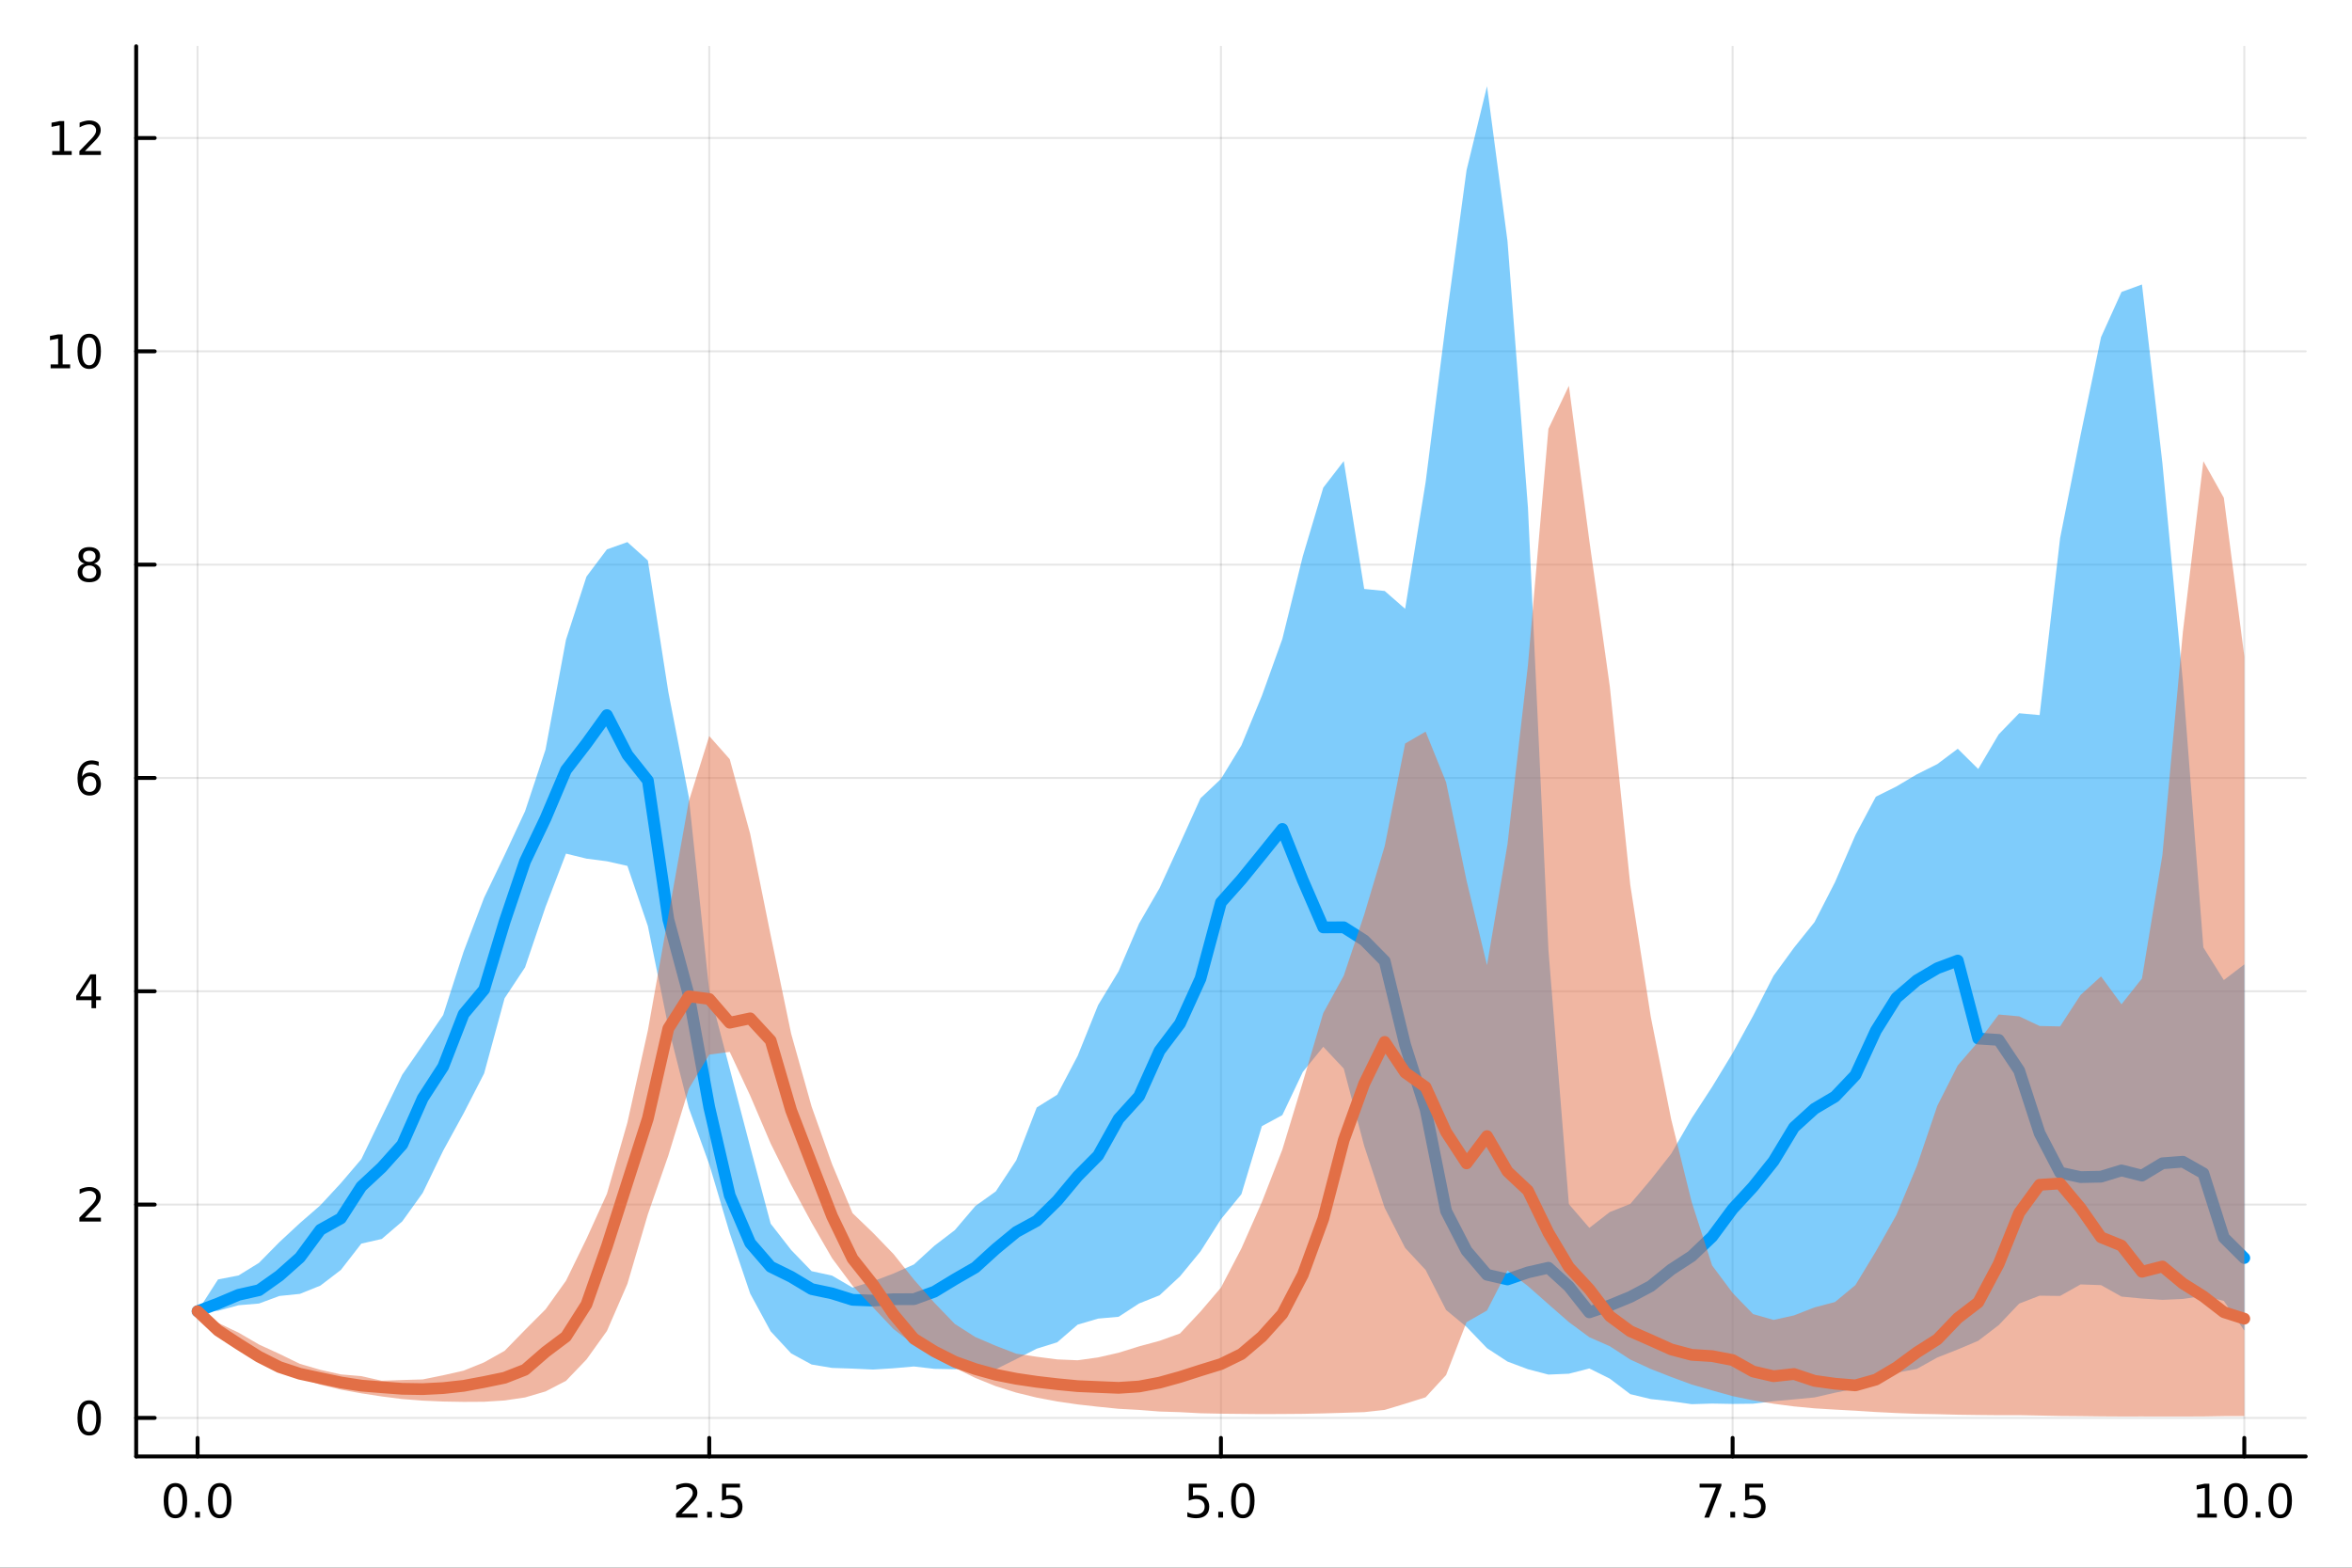 <?xml version="1.0" encoding="utf-8"?>
<svg xmlns="http://www.w3.org/2000/svg" xmlns:xlink="http://www.w3.org/1999/xlink" width="600" height="400" viewBox="0 0 2400 1600">
<rect x="0" y="0" width="2400" height="1600" fill="#333333" stroke="none"/>
<defs>
  <clipPath id="clip240">
    <rect x="0" y="0" width="2400" height="1600"/>
  </clipPath>
</defs>
<path clip-path="url(#clip240)" d="M0 1600 L2400 1600 L2400 0 L0 0  Z" fill="#ffffff" fill-rule="evenodd" fill-opacity="1"/>
<defs>
  <clipPath id="clip241">
    <rect x="480" y="0" width="1681" height="1600"/>
  </clipPath>
</defs>
<path clip-path="url(#clip240)" d="M138.959 1486.45 L2352.76 1486.45 L2352.76 47.244 L138.959 47.244  Z" fill="#ffffff" fill-rule="evenodd" fill-opacity="1"/>
<defs>
  <clipPath id="clip242">
    <rect x="138" y="47" width="2215" height="1440"/>
  </clipPath>
</defs>
<polyline clip-path="url(#clip242)" style="stroke:#000000; stroke-linecap:round; stroke-linejoin:round; stroke-width:2; stroke-opacity:0.1; fill:none" points="201.614,1486.45 201.614,47.244 "/>
<polyline clip-path="url(#clip242)" style="stroke:#000000; stroke-linecap:round; stroke-linejoin:round; stroke-width:2; stroke-opacity:0.1; fill:none" points="723.736,1486.45 723.736,47.244 "/>
<polyline clip-path="url(#clip242)" style="stroke:#000000; stroke-linecap:round; stroke-linejoin:round; stroke-width:2; stroke-opacity:0.1; fill:none" points="1245.86,1486.45 1245.86,47.244 "/>
<polyline clip-path="url(#clip242)" style="stroke:#000000; stroke-linecap:round; stroke-linejoin:round; stroke-width:2; stroke-opacity:0.1; fill:none" points="1767.98,1486.45 1767.98,47.244 "/>
<polyline clip-path="url(#clip242)" style="stroke:#000000; stroke-linecap:round; stroke-linejoin:round; stroke-width:2; stroke-opacity:0.1; fill:none" points="2290.1,1486.45 2290.1,47.244 "/>
<polyline clip-path="url(#clip242)" style="stroke:#000000; stroke-linecap:round; stroke-linejoin:round; stroke-width:2; stroke-opacity:0.1; fill:none" points="138.959,1447.13 2352.76,1447.13 "/>
<polyline clip-path="url(#clip242)" style="stroke:#000000; stroke-linecap:round; stroke-linejoin:round; stroke-width:2; stroke-opacity:0.1; fill:none" points="138.959,1229.41 2352.76,1229.41 "/>
<polyline clip-path="url(#clip242)" style="stroke:#000000; stroke-linecap:round; stroke-linejoin:round; stroke-width:2; stroke-opacity:0.1; fill:none" points="138.959,1011.7 2352.76,1011.7 "/>
<polyline clip-path="url(#clip242)" style="stroke:#000000; stroke-linecap:round; stroke-linejoin:round; stroke-width:2; stroke-opacity:0.1; fill:none" points="138.959,793.989 2352.76,793.989 "/>
<polyline clip-path="url(#clip242)" style="stroke:#000000; stroke-linecap:round; stroke-linejoin:round; stroke-width:2; stroke-opacity:0.1; fill:none" points="138.959,576.277 2352.76,576.277 "/>
<polyline clip-path="url(#clip242)" style="stroke:#000000; stroke-linecap:round; stroke-linejoin:round; stroke-width:2; stroke-opacity:0.1; fill:none" points="138.959,358.564 2352.76,358.564 "/>
<polyline clip-path="url(#clip242)" style="stroke:#000000; stroke-linecap:round; stroke-linejoin:round; stroke-width:2; stroke-opacity:0.1; fill:none" points="138.959,140.852 2352.76,140.852 "/>
<polyline clip-path="url(#clip240)" style="stroke:#000000; stroke-linecap:round; stroke-linejoin:round; stroke-width:4; stroke-opacity:1; fill:none" points="138.959,1486.45 2352.76,1486.45 "/>
<polyline clip-path="url(#clip240)" style="stroke:#000000; stroke-linecap:round; stroke-linejoin:round; stroke-width:4; stroke-opacity:1; fill:none" points="201.614,1486.45 201.614,1467.55 "/>
<polyline clip-path="url(#clip240)" style="stroke:#000000; stroke-linecap:round; stroke-linejoin:round; stroke-width:4; stroke-opacity:1; fill:none" points="723.736,1486.45 723.736,1467.55 "/>
<polyline clip-path="url(#clip240)" style="stroke:#000000; stroke-linecap:round; stroke-linejoin:round; stroke-width:4; stroke-opacity:1; fill:none" points="1245.86,1486.45 1245.86,1467.55 "/>
<polyline clip-path="url(#clip240)" style="stroke:#000000; stroke-linecap:round; stroke-linejoin:round; stroke-width:4; stroke-opacity:1; fill:none" points="1767.98,1486.45 1767.98,1467.55 "/>
<polyline clip-path="url(#clip240)" style="stroke:#000000; stroke-linecap:round; stroke-linejoin:round; stroke-width:4; stroke-opacity:1; fill:none" points="2290.1,1486.45 2290.1,1467.55 "/>
<path clip-path="url(#clip240)" d="M178.998 1517.37 Q175.387 1517.37 173.559 1520.93 Q171.753 1524.47 171.753 1531.6 Q171.753 1538.71 173.559 1542.27 Q175.387 1545.82 178.998 1545.82 Q182.633 1545.82 184.438 1542.27 Q186.267 1538.71 186.267 1531.6 Q186.267 1524.47 184.438 1520.93 Q182.633 1517.37 178.998 1517.37 M178.998 1513.66 Q184.809 1513.66 187.864 1518.27 Q190.943 1522.85 190.943 1531.6 Q190.943 1540.33 187.864 1544.94 Q184.809 1549.52 178.998 1549.52 Q173.188 1549.52 170.11 1544.94 Q167.054 1540.33 167.054 1531.6 Q167.054 1522.85 170.11 1518.27 Q173.188 1513.66 178.998 1513.66 Z" fill="#000000" fill-rule="nonzero" fill-opacity="1" /><path clip-path="url(#clip240)" d="M199.16 1542.97 L204.045 1542.97 L204.045 1548.85 L199.16 1548.85 L199.16 1542.97 Z" fill="#000000" fill-rule="nonzero" fill-opacity="1" /><path clip-path="url(#clip240)" d="M224.23 1517.37 Q220.619 1517.37 218.79 1520.93 Q216.984 1524.47 216.984 1531.6 Q216.984 1538.71 218.79 1542.27 Q220.619 1545.82 224.23 1545.82 Q227.864 1545.82 229.669 1542.27 Q231.498 1538.71 231.498 1531.6 Q231.498 1524.47 229.669 1520.93 Q227.864 1517.37 224.23 1517.37 M224.23 1513.66 Q230.04 1513.66 233.095 1518.27 Q236.174 1522.85 236.174 1531.6 Q236.174 1540.33 233.095 1544.94 Q230.04 1549.52 224.23 1549.52 Q218.42 1549.52 215.341 1544.94 Q212.285 1540.33 212.285 1531.6 Q212.285 1522.85 215.341 1518.27 Q218.42 1513.66 224.23 1513.66 Z" fill="#000000" fill-rule="nonzero" fill-opacity="1" /><path clip-path="url(#clip240)" d="M695.472 1544.91 L711.791 1544.91 L711.791 1548.85 L689.847 1548.85 L689.847 1544.91 Q692.509 1542.16 697.092 1537.53 Q701.699 1532.88 702.879 1531.53 Q705.125 1529.01 706.004 1527.27 Q706.907 1525.51 706.907 1523.82 Q706.907 1521.07 704.963 1519.33 Q703.042 1517.6 699.94 1517.6 Q697.741 1517.6 695.287 1518.36 Q692.856 1519.13 690.079 1520.68 L690.079 1515.95 Q692.903 1514.82 695.356 1514.24 Q697.81 1513.66 699.847 1513.66 Q705.217 1513.66 708.412 1516.35 Q711.606 1519.03 711.606 1523.52 Q711.606 1525.65 710.796 1527.57 Q710.009 1529.47 707.903 1532.07 Q707.324 1532.74 704.222 1535.95 Q701.12 1539.15 695.472 1544.91 Z" fill="#000000" fill-rule="nonzero" fill-opacity="1" /><path clip-path="url(#clip240)" d="M721.606 1542.97 L726.49 1542.97 L726.49 1548.85 L721.606 1548.85 L721.606 1542.97 Z" fill="#000000" fill-rule="nonzero" fill-opacity="1" /><path clip-path="url(#clip240)" d="M736.722 1514.29 L755.078 1514.29 L755.078 1518.22 L741.004 1518.22 L741.004 1526.7 Q742.023 1526.35 743.041 1526.19 Q744.06 1526 745.078 1526 Q750.865 1526 754.245 1529.17 Q757.625 1532.34 757.625 1537.76 Q757.625 1543.34 754.152 1546.44 Q750.68 1549.52 744.361 1549.52 Q742.185 1549.52 739.916 1549.15 Q737.671 1548.78 735.264 1548.04 L735.264 1543.34 Q737.347 1544.47 739.569 1545.03 Q741.791 1545.58 744.268 1545.58 Q748.273 1545.58 750.611 1543.48 Q752.949 1541.37 752.949 1537.76 Q752.949 1534.15 750.611 1532.04 Q748.273 1529.94 744.268 1529.94 Q742.393 1529.94 740.518 1530.35 Q738.666 1530.77 736.722 1531.65 L736.722 1514.29 Z" fill="#000000" fill-rule="nonzero" fill-opacity="1" /><path clip-path="url(#clip240)" d="M1213.02 1514.29 L1231.38 1514.29 L1231.38 1518.22 L1217.3 1518.22 L1217.3 1526.7 Q1218.32 1526.35 1219.34 1526.19 Q1220.36 1526 1221.38 1526 Q1227.17 1526 1230.55 1529.17 Q1233.92 1532.34 1233.92 1537.76 Q1233.92 1543.34 1230.45 1546.44 Q1226.98 1549.52 1220.66 1549.52 Q1218.49 1549.52 1216.22 1549.15 Q1213.97 1548.78 1211.56 1548.04 L1211.56 1543.34 Q1213.65 1544.47 1215.87 1545.03 Q1218.09 1545.58 1220.57 1545.58 Q1224.57 1545.58 1226.91 1543.48 Q1229.25 1541.37 1229.25 1537.76 Q1229.25 1534.15 1226.91 1532.04 Q1224.57 1529.94 1220.57 1529.94 Q1218.69 1529.94 1216.82 1530.35 Q1214.97 1530.77 1213.02 1531.65 L1213.02 1514.29 Z" fill="#000000" fill-rule="nonzero" fill-opacity="1" /><path clip-path="url(#clip240)" d="M1243.14 1542.97 L1248.02 1542.97 L1248.02 1548.85 L1243.14 1548.85 L1243.14 1542.97 Z" fill="#000000" fill-rule="nonzero" fill-opacity="1" /><path clip-path="url(#clip240)" d="M1268.21 1517.37 Q1264.6 1517.37 1262.77 1520.93 Q1260.96 1524.47 1260.96 1531.6 Q1260.96 1538.71 1262.77 1542.27 Q1264.6 1545.82 1268.21 1545.82 Q1271.84 1545.82 1273.65 1542.27 Q1275.48 1538.71 1275.48 1531.6 Q1275.48 1524.47 1273.65 1520.93 Q1271.84 1517.37 1268.21 1517.37 M1268.21 1513.66 Q1274.02 1513.66 1277.07 1518.27 Q1280.15 1522.85 1280.15 1531.6 Q1280.15 1540.33 1277.07 1544.94 Q1274.02 1549.52 1268.21 1549.52 Q1262.4 1549.52 1259.32 1544.94 Q1256.26 1540.33 1256.26 1531.6 Q1256.26 1522.85 1259.32 1518.27 Q1262.4 1513.66 1268.21 1513.66 Z" fill="#000000" fill-rule="nonzero" fill-opacity="1" /><path clip-path="url(#clip240)" d="M1734.3 1514.29 L1756.52 1514.29 L1756.52 1516.28 L1743.97 1548.85 L1739.09 1548.85 L1750.9 1518.22 L1734.3 1518.22 L1734.3 1514.29 Z" fill="#000000" fill-rule="nonzero" fill-opacity="1" /><path clip-path="url(#clip240)" d="M1765.64 1542.97 L1770.53 1542.97 L1770.53 1548.85 L1765.64 1548.85 L1765.64 1542.97 Z" fill="#000000" fill-rule="nonzero" fill-opacity="1" /><path clip-path="url(#clip240)" d="M1780.76 1514.29 L1799.11 1514.29 L1799.11 1518.22 L1785.04 1518.22 L1785.04 1526.7 Q1786.06 1526.35 1787.08 1526.19 Q1788.1 1526 1789.11 1526 Q1794.9 1526 1798.28 1529.17 Q1801.66 1532.34 1801.66 1537.76 Q1801.66 1543.34 1798.19 1546.44 Q1794.72 1549.52 1788.4 1549.52 Q1786.22 1549.52 1783.95 1549.15 Q1781.71 1548.78 1779.3 1548.04 L1779.3 1543.34 Q1781.38 1544.47 1783.6 1545.03 Q1785.83 1545.58 1788.3 1545.58 Q1792.31 1545.58 1794.65 1543.48 Q1796.98 1541.37 1796.98 1537.76 Q1796.98 1534.15 1794.65 1532.04 Q1792.31 1529.94 1788.3 1529.94 Q1786.43 1529.94 1784.55 1530.35 Q1782.7 1530.77 1780.76 1531.65 L1780.76 1514.29 Z" fill="#000000" fill-rule="nonzero" fill-opacity="1" /><path clip-path="url(#clip240)" d="M2242.17 1544.91 L2249.81 1544.91 L2249.81 1518.55 L2241.5 1520.21 L2241.5 1515.95 L2249.77 1514.29 L2254.44 1514.29 L2254.44 1544.91 L2262.08 1544.91 L2262.08 1548.85 L2242.17 1548.85 L2242.17 1544.91 Z" fill="#000000" fill-rule="nonzero" fill-opacity="1" /><path clip-path="url(#clip240)" d="M2281.52 1517.37 Q2277.91 1517.37 2276.09 1520.93 Q2274.28 1524.47 2274.28 1531.6 Q2274.28 1538.71 2276.09 1542.27 Q2277.91 1545.82 2281.52 1545.82 Q2285.16 1545.82 2286.96 1542.27 Q2288.79 1538.71 2288.79 1531.6 Q2288.79 1524.47 2286.96 1520.93 Q2285.16 1517.37 2281.52 1517.37 M2281.52 1513.66 Q2287.34 1513.66 2290.39 1518.27 Q2293.47 1522.85 2293.47 1531.6 Q2293.47 1540.33 2290.39 1544.94 Q2287.34 1549.52 2281.52 1549.52 Q2275.71 1549.52 2272.64 1544.94 Q2269.58 1540.33 2269.58 1531.6 Q2269.58 1522.85 2272.64 1518.27 Q2275.71 1513.66 2281.52 1513.66 Z" fill="#000000" fill-rule="nonzero" fill-opacity="1" /><path clip-path="url(#clip240)" d="M2301.69 1542.97 L2306.57 1542.97 L2306.57 1548.85 L2301.69 1548.85 L2301.69 1542.97 Z" fill="#000000" fill-rule="nonzero" fill-opacity="1" /><path clip-path="url(#clip240)" d="M2326.76 1517.37 Q2323.15 1517.37 2321.32 1520.93 Q2319.51 1524.47 2319.51 1531.6 Q2319.51 1538.71 2321.32 1542.27 Q2323.15 1545.82 2326.76 1545.82 Q2330.39 1545.82 2332.2 1542.27 Q2334.02 1538.71 2334.02 1531.6 Q2334.02 1524.47 2332.2 1520.93 Q2330.39 1517.37 2326.76 1517.37 M2326.76 1513.66 Q2332.57 1513.66 2335.62 1518.27 Q2338.7 1522.85 2338.7 1531.6 Q2338.7 1540.33 2335.62 1544.94 Q2332.57 1549.52 2326.76 1549.52 Q2320.95 1549.52 2317.87 1544.94 Q2314.81 1540.33 2314.81 1531.6 Q2314.81 1522.85 2317.87 1518.27 Q2320.95 1513.66 2326.76 1513.66 Z" fill="#000000" fill-rule="nonzero" fill-opacity="1" /><polyline clip-path="url(#clip240)" style="stroke:#000000; stroke-linecap:round; stroke-linejoin:round; stroke-width:4; stroke-opacity:1; fill:none" points="138.959,1486.45 138.959,47.244 "/>
<polyline clip-path="url(#clip240)" style="stroke:#000000; stroke-linecap:round; stroke-linejoin:round; stroke-width:4; stroke-opacity:1; fill:none" points="138.959,1447.13 157.857,1447.13 "/>
<polyline clip-path="url(#clip240)" style="stroke:#000000; stroke-linecap:round; stroke-linejoin:round; stroke-width:4; stroke-opacity:1; fill:none" points="138.959,1229.41 157.857,1229.41 "/>
<polyline clip-path="url(#clip240)" style="stroke:#000000; stroke-linecap:round; stroke-linejoin:round; stroke-width:4; stroke-opacity:1; fill:none" points="138.959,1011.7 157.857,1011.7 "/>
<polyline clip-path="url(#clip240)" style="stroke:#000000; stroke-linecap:round; stroke-linejoin:round; stroke-width:4; stroke-opacity:1; fill:none" points="138.959,793.989 157.857,793.989 "/>
<polyline clip-path="url(#clip240)" style="stroke:#000000; stroke-linecap:round; stroke-linejoin:round; stroke-width:4; stroke-opacity:1; fill:none" points="138.959,576.277 157.857,576.277 "/>
<polyline clip-path="url(#clip240)" style="stroke:#000000; stroke-linecap:round; stroke-linejoin:round; stroke-width:4; stroke-opacity:1; fill:none" points="138.959,358.564 157.857,358.564 "/>
<polyline clip-path="url(#clip240)" style="stroke:#000000; stroke-linecap:round; stroke-linejoin:round; stroke-width:4; stroke-opacity:1; fill:none" points="138.959,140.852 157.857,140.852 "/>
<path clip-path="url(#clip240)" d="M91.015 1432.92 Q87.404 1432.92 85.575 1436.49 Q83.77 1440.03 83.77 1447.16 Q83.77 1454.27 85.575 1457.83 Q87.404 1461.37 91.015 1461.37 Q94.649 1461.37 96.455 1457.83 Q98.284 1454.27 98.284 1447.16 Q98.284 1440.03 96.455 1436.49 Q94.649 1432.92 91.015 1432.92 M91.015 1429.22 Q96.825 1429.22 99.881 1433.83 Q102.959 1438.41 102.959 1447.16 Q102.959 1455.89 99.881 1460.49 Q96.825 1465.08 91.015 1465.08 Q85.205 1465.08 82.126 1460.49 Q79.071 1455.89 79.071 1447.16 Q79.071 1438.41 82.126 1433.83 Q85.205 1429.22 91.015 1429.22 Z" fill="#000000" fill-rule="nonzero" fill-opacity="1" /><path clip-path="url(#clip240)" d="M86.64 1242.76 L102.959 1242.76 L102.959 1246.69 L81.015 1246.69 L81.015 1242.76 Q83.677 1240 88.26 1235.37 Q92.867 1230.72 94.047 1229.38 Q96.293 1226.86 97.172 1225.12 Q98.075 1223.36 98.075 1221.67 Q98.075 1218.92 96.131 1217.18 Q94.21 1215.44 91.108 1215.44 Q88.909 1215.44 86.455 1216.21 Q84.024 1216.97 81.247 1218.52 L81.247 1213.8 Q84.071 1212.67 86.524 1212.09 Q88.978 1211.51 91.015 1211.51 Q96.385 1211.51 99.58 1214.19 Q102.774 1216.88 102.774 1221.37 Q102.774 1223.5 101.964 1225.42 Q101.177 1227.32 99.071 1229.91 Q98.492 1230.58 95.39 1233.8 Q92.288 1236.99 86.64 1242.76 Z" fill="#000000" fill-rule="nonzero" fill-opacity="1" /><path clip-path="url(#clip240)" d="M93.376 998.495 L81.571 1016.94 L93.376 1016.94 L93.376 998.495 M92.149 994.421 L98.029 994.421 L98.029 1016.94 L102.959 1016.94 L102.959 1020.83 L98.029 1020.83 L98.029 1028.98 L93.376 1028.98 L93.376 1020.83 L77.774 1020.83 L77.774 1016.32 L92.149 994.421 Z" fill="#000000" fill-rule="nonzero" fill-opacity="1" /><path clip-path="url(#clip240)" d="M91.432 792.125 Q88.284 792.125 86.432 794.278 Q84.603 796.431 84.603 800.181 Q84.603 803.908 86.432 806.084 Q88.284 808.236 91.432 808.236 Q94.58 808.236 96.409 806.084 Q98.26 803.908 98.26 800.181 Q98.26 796.431 96.409 794.278 Q94.58 792.125 91.432 792.125 M100.714 777.473 L100.714 781.732 Q98.955 780.898 97.149 780.459 Q95.367 780.019 93.608 780.019 Q88.978 780.019 86.524 783.144 Q84.094 786.269 83.747 792.588 Q85.112 790.574 87.172 789.51 Q89.233 788.422 91.71 788.422 Q96.918 788.422 99.927 791.593 Q102.959 794.741 102.959 800.181 Q102.959 805.505 99.811 808.722 Q96.663 811.94 91.432 811.94 Q85.436 811.94 82.265 807.357 Q79.094 802.75 79.094 794.023 Q79.094 785.829 82.983 780.968 Q86.872 776.084 93.422 776.084 Q95.182 776.084 96.964 776.431 Q98.77 776.778 100.714 777.473 Z" fill="#000000" fill-rule="nonzero" fill-opacity="1" /><path clip-path="url(#clip240)" d="M91.108 577.145 Q87.774 577.145 85.853 578.927 Q83.955 580.709 83.955 583.834 Q83.955 586.959 85.853 588.742 Q87.774 590.524 91.108 590.524 Q94.441 590.524 96.362 588.742 Q98.284 586.936 98.284 583.834 Q98.284 580.709 96.362 578.927 Q94.464 577.145 91.108 577.145 M86.432 575.154 Q83.422 574.413 81.733 572.353 Q80.066 570.293 80.066 567.33 Q80.066 563.186 83.006 560.779 Q85.969 558.372 91.108 558.372 Q96.27 558.372 99.21 560.779 Q102.149 563.186 102.149 567.33 Q102.149 570.293 100.459 572.353 Q98.793 574.413 95.807 575.154 Q99.186 575.941 101.061 578.233 Q102.959 580.524 102.959 583.834 Q102.959 588.858 99.881 591.543 Q96.825 594.228 91.108 594.228 Q85.39 594.228 82.311 591.543 Q79.256 588.858 79.256 583.834 Q79.256 580.524 81.154 578.233 Q83.052 575.941 86.432 575.154 M84.719 567.77 Q84.719 570.455 86.385 571.959 Q88.075 573.464 91.108 573.464 Q94.117 573.464 95.807 571.959 Q97.52 570.455 97.52 567.77 Q97.52 565.085 95.807 563.58 Q94.117 562.075 91.108 562.075 Q88.075 562.075 86.385 563.58 Q84.719 565.085 84.719 567.77 Z" fill="#000000" fill-rule="nonzero" fill-opacity="1" /><path clip-path="url(#clip240)" d="M51.663 371.909 L59.302 371.909 L59.302 345.544 L50.992 347.21 L50.992 342.951 L59.256 341.284 L63.932 341.284 L63.932 371.909 L71.571 371.909 L71.571 375.844 L51.663 375.844 L51.663 371.909 Z" fill="#000000" fill-rule="nonzero" fill-opacity="1" /><path clip-path="url(#clip240)" d="M91.015 344.363 Q87.404 344.363 85.575 347.928 Q83.77 351.47 83.77 358.599 Q83.77 365.706 85.575 369.27 Q87.404 372.812 91.015 372.812 Q94.649 372.812 96.455 369.27 Q98.284 365.706 98.284 358.599 Q98.284 351.47 96.455 347.928 Q94.649 344.363 91.015 344.363 M91.015 340.659 Q96.825 340.659 99.881 345.266 Q102.959 349.849 102.959 358.599 Q102.959 367.326 99.881 371.932 Q96.825 376.516 91.015 376.516 Q85.205 376.516 82.126 371.932 Q79.071 367.326 79.071 358.599 Q79.071 349.849 82.126 345.266 Q85.205 340.659 91.015 340.659 Z" fill="#000000" fill-rule="nonzero" fill-opacity="1" /><path clip-path="url(#clip240)" d="M53.261 154.197 L60.9 154.197 L60.9 127.832 L52.589 129.498 L52.589 125.239 L60.853 123.572 L65.529 123.572 L65.529 154.197 L73.168 154.197 L73.168 158.132 L53.261 158.132 L53.261 154.197 Z" fill="#000000" fill-rule="nonzero" fill-opacity="1" /><path clip-path="url(#clip240)" d="M86.64 154.197 L102.959 154.197 L102.959 158.132 L81.015 158.132 L81.015 154.197 Q83.677 151.443 88.26 146.813 Q92.867 142.16 94.047 140.818 Q96.293 138.295 97.172 136.558 Q98.075 134.799 98.075 133.109 Q98.075 130.355 96.131 128.619 Q94.21 126.883 91.108 126.883 Q88.909 126.883 86.455 127.646 Q84.024 128.41 81.247 129.961 L81.247 125.239 Q84.071 124.105 86.524 123.526 Q88.978 122.947 91.015 122.947 Q96.385 122.947 99.58 125.633 Q102.774 128.318 102.774 132.808 Q102.774 134.938 101.964 136.859 Q101.177 138.757 99.071 141.35 Q98.492 142.021 95.39 145.239 Q92.288 148.433 86.64 154.197 Z" fill="#000000" fill-rule="nonzero" fill-opacity="1" /><path clip-path="url(#clip242)" d="M201.614 1338.27 L222.499 1337.82 L243.384 1332.14 L264.269 1330.4 L285.154 1322.68 L306.038 1320.54 L326.923 1312.11 L347.808 1296.13 L368.693 1269.24 L389.578 1264.5 L410.463 1246.58 L431.348 1217.49 L452.233 1174.35 L473.117 1136.23 L494.002 1095.57 L514.887 1018.88 L535.772 987.279 L556.657 925.68 L577.542 871.212 L598.427 876.333 L619.312 879.038 L640.196 883.748 L661.081 945.148 L681.966 1048.12 L702.851 1130.86 L723.736 1188.34 L744.621 1258.55 L765.506 1320.27 L786.39 1358.77 L807.275 1381.29 L828.16 1392.63 L849.045 1396.11 L869.93 1396.81 L890.815 1397.78 L911.7 1396.47 L932.585 1394.65 L953.469 1397.07 L974.354 1397.48 L995.239 1396.05 L1016.12 1397.51 L1037.01 1387.1 L1057.89 1376.48 L1078.78 1369.97 L1099.66 1351.93 L1120.55 1345.77 L1141.43 1343.94 L1162.32 1330.34 L1183.2 1322.01 L1204.09 1302.62 L1224.97 1277.23 L1245.86 1244.34 L1266.74 1218.79 L1287.63 1149.37 L1308.51 1138.09 L1329.4 1094.06 L1350.28 1068.37 L1371.17 1090.6 L1392.05 1169.61 L1412.94 1232.75 L1433.82 1273.66 L1454.71 1296.13 L1475.59 1337 L1496.48 1354.28 L1517.36 1375.98 L1538.25 1389.63 L1559.13 1397.45 L1580.02 1402.91 L1600.9 1402.03 L1621.79 1396.67 L1642.67 1407.06 L1663.56 1422.88 L1684.44 1427.9 L1705.32 1430.18 L1726.21 1433.12 L1747.09 1432.5 L1767.98 1432.88 L1788.86 1432.63 L1809.75 1430.1 L1830.63 1428.23 L1851.52 1426.24 L1872.4 1421.45 L1893.29 1417.2 L1914.17 1409.44 L1935.06 1401.05 L1955.94 1397.14 L1976.83 1385.5 L1997.71 1377.27 L2018.6 1368.43 L2039.48 1352.46 L2060.37 1330.48 L2081.25 1322.39 L2102.14 1322.66 L2123.02 1310.91 L2143.91 1311.62 L2164.79 1323.31 L2185.68 1325.32 L2206.56 1326.66 L2227.45 1325.73 L2248.33 1322.63 L2269.22 1327.73 L2290.1 1357.93 L2290.1 984.276 L2269.22 1000.26 L2248.33 966.925 L2227.45 696.176 L2206.56 472.918 L2185.68 290.348 L2164.79 297.983 L2143.91 344.157 L2123.02 444.09 L2102.14 549.18 L2081.25 729.841 L2060.37 727.94 L2039.48 749.5 L2018.6 784.845 L1997.71 764.185 L1976.83 779.865 L1955.94 790.296 L1935.06 802.703 L1914.17 813.098 L1893.29 852.296 L1872.4 900.447 L1851.52 941.17 L1830.63 967.202 L1809.75 995.884 L1788.86 1036.77 L1767.98 1074.82 L1747.09 1109.23 L1726.21 1141.29 L1705.32 1177.5 L1684.44 1204.02 L1663.56 1228.75 L1642.67 1237 L1621.79 1253.18 L1600.9 1228.95 L1580.02 969.345 L1559.13 518.059 L1538.25 245.985 L1517.36 87.976 L1496.48 173.729 L1475.59 327.772 L1454.71 492.18 L1433.82 621.368 L1412.94 603.149 L1392.05 601.096 L1371.17 470.594 L1350.28 497.712 L1329.4 567.666 L1308.51 652.108 L1287.63 710.138 L1266.74 760.716 L1245.86 795.023 L1224.97 814.751 L1204.09 860.931 L1183.2 906.461 L1162.32 942.59 L1141.43 991.316 L1120.55 1025.75 L1099.66 1077.6 L1078.78 1117.29 L1057.89 1130.3 L1037.01 1184.2 L1016.12 1215.95 L995.239 1230.9 L974.354 1255.45 L953.469 1271.43 L932.585 1290.52 L911.7 1299.79 L890.815 1307.71 L869.93 1314.12 L849.045 1301.91 L828.16 1297.36 L807.275 1275.72 L786.39 1248.89 L765.506 1170.55 L744.621 1090.78 L723.736 1011.2 L702.851 813.33 L681.966 706.168 L661.081 572.053 L640.196 553.271 L619.312 560.684 L598.427 588.494 L577.542 652.947 L556.657 765.077 L535.772 827.925 L514.887 872.694 L494.002 916.148 L473.117 971.144 L452.233 1035.91 L431.348 1066.58 L410.463 1096.84 L389.578 1139.77 L368.693 1183.06 L347.808 1207.55 L326.923 1230.12 L306.038 1248.3 L285.154 1267.68 L264.269 1288.89 L243.384 1301.76 L222.499 1305.8 L201.614 1338.27  Z" fill="#009af9" fill-rule="evenodd" fill-opacity="0.5"/>
<polyline clip-path="url(#clip242)" style="stroke:#009af9; stroke-linecap:round; stroke-linejoin:round; stroke-width:12; stroke-opacity:1; fill:none" points="201.614,1338.27 222.499,1330.33 243.384,1321.51 264.269,1316.8 285.154,1301.98 306.038,1283.43 326.923,1255.13 347.808,1243.49 368.693,1211.01 389.578,1191.51 410.463,1168.19 431.348,1120.91 452.233,1088.65 473.117,1034.95 494.002,1009.96 514.887,940.781 535.772,879.056 556.657,835.258 577.542,785.969 598.427,758.833 619.312,729.857 640.196,770.346 661.081,796.636 681.966,938.334 702.851,1015.77 723.736,1130.13 744.621,1220.07 765.506,1268.69 786.39,1292.82 807.275,1303.1 828.16,1315.65 849.045,1320.06 869.93,1326.61 890.815,1327.41 911.7,1325.99 932.585,1325.95 953.469,1318.34 974.354,1305.64 995.239,1293.61 1016.12,1274.63 1037.01,1257.4 1057.89,1246 1078.78,1225.44 1099.66,1200.42 1120.55,1179.37 1141.43,1141.97 1162.32,1118.87 1183.2,1072.43 1204.09,1044.69 1224.97,998.816 1245.86,921.106 1266.74,897.621 1287.63,871.915 1308.51,846.028 1329.4,898.406 1350.28,946.504 1371.17,946.416 1392.05,959.714 1412.94,980.909 1433.82,1066.51 1454.71,1132.29 1475.59,1236.01 1496.48,1276.52 1517.36,1301.02 1538.25,1305.8 1559.13,1298.62 1580.02,1293.88 1600.9,1312.98 1621.79,1339.39 1642.67,1332.3 1663.56,1323.71 1684.44,1312.64 1705.32,1295.7 1726.21,1282.11 1747.09,1262.2 1767.98,1233.94 1788.86,1211.26 1809.75,1185.15 1830.63,1150.58 1851.52,1131.6 1872.4,1119.26 1893.29,1097.23 1914.17,1051.84 1935.06,1018.48 1955.94,1000.55 1976.83,988.202 1997.71,980.364 2018.6,1059.98 2039.48,1061.33 2060.37,1092.59 2081.25,1156.67 2102.14,1196.78 2123.02,1201.37 2143.91,1200.93 2164.79,1194.55 2185.68,1199.83 2206.56,1187.26 2227.45,1185.65 2248.33,1197.49 2269.22,1263.15 2290.1,1283.93 "/>
<path clip-path="url(#clip242)" d="M201.614 1338.27 L222.499 1362.34 L243.384 1375.26 L264.269 1387.41 L285.154 1397.81 L306.038 1406.5 L326.923 1413.22 L347.808 1418.27 L368.693 1422.06 L389.578 1425.24 L410.463 1427.88 L431.348 1429.5 L452.233 1430.42 L473.117 1430.77 L494.002 1430.65 L514.887 1429.33 L535.772 1426.25 L556.657 1420.12 L577.542 1409.31 L598.427 1387.53 L619.312 1358.41 L640.196 1310.37 L661.081 1239.36 L681.966 1179.39 L702.851 1111.17 L723.736 1076.34 L744.621 1073.57 L765.506 1118.24 L786.39 1167.1 L807.275 1209.17 L828.16 1247.89 L849.045 1284.12 L869.93 1312.2 L890.815 1334.3 L911.7 1356.42 L932.585 1372.5 L953.469 1382.2 L974.354 1396.08 L995.239 1406.33 L1016.12 1414.75 L1037.01 1421.32 L1057.89 1426.41 L1078.78 1430.34 L1099.66 1433.37 L1120.55 1435.73 L1141.43 1437.83 L1162.32 1438.98 L1183.2 1440.62 L1204.09 1441.27 L1224.97 1442.39 L1245.86 1442.83 L1266.74 1443.04 L1287.63 1443.23 L1308.51 1443.14 L1329.4 1442.97 L1350.28 1442.53 L1371.17 1441.91 L1392.05 1441.24 L1412.94 1438.96 L1433.82 1432.67 L1454.71 1426.09 L1475.59 1403.4 L1496.48 1349.42 L1517.36 1337.53 L1538.25 1296.68 L1559.13 1312.61 L1580.02 1331.07 L1600.9 1349.34 L1621.79 1364.81 L1642.67 1373.97 L1663.56 1387.57 L1684.44 1397.17 L1705.32 1405.35 L1726.21 1413.06 L1747.09 1419.06 L1767.98 1424.91 L1788.86 1429.21 L1809.75 1432.68 L1830.63 1435.4 L1851.52 1437.38 L1872.4 1438.65 L1893.29 1439.78 L1914.17 1441.12 L1935.06 1442.16 L1955.94 1442.95 L1976.83 1443.33 L1997.71 1443.88 L2018.6 1444.17 L2039.48 1444.37 L2060.37 1444.34 L2081.25 1444.74 L2102.14 1445.15 L2123.02 1445.31 L2143.91 1445.57 L2164.79 1445.69 L2185.68 1445.66 L2206.56 1445.72 L2227.45 1445.7 L2248.33 1445.63 L2269.22 1445.28 L2290.1 1445.22 L2290.1 669.798 L2269.22 508.035 L2248.33 470.695 L2227.45 644.805 L2206.56 872.539 L2185.68 998.614 L2164.79 1024.99 L2143.91 996.519 L2123.02 1015.49 L2102.14 1047.57 L2081.25 1047.13 L2060.37 1037.31 L2039.48 1035.43 L2018.6 1063.18 L1997.71 1087.38 L1976.83 1128.63 L1955.94 1190.09 L1935.06 1240.04 L1914.17 1277.13 L1893.29 1311.59 L1872.4 1328.88 L1851.52 1334.36 L1830.63 1342.51 L1809.75 1347.12 L1788.86 1341.16 L1767.98 1319.6 L1747.09 1291.56 L1726.21 1226.8 L1705.32 1142.49 L1684.44 1037.56 L1663.56 903.282 L1642.67 700.633 L1621.79 551.88 L1600.9 393.746 L1580.02 437.669 L1559.13 678.734 L1538.25 861.674 L1517.36 985.062 L1496.48 898.736 L1475.59 798.328 L1454.71 746.713 L1433.82 758.835 L1412.94 863.633 L1392.05 933.503 L1371.17 995.823 L1350.28 1033.9 L1329.4 1104.5 L1308.51 1173.25 L1287.63 1226.84 L1266.74 1274.11 L1245.86 1314.16 L1224.97 1338.65 L1204.09 1360.96 L1183.2 1368.48 L1162.32 1374.12 L1141.43 1380.63 L1120.55 1385.38 L1099.66 1388.31 L1078.78 1387.42 L1057.89 1384.72 L1037.01 1381.59 L1016.12 1373.54 L995.239 1364.61 L974.354 1351.28 L953.469 1329.64 L932.585 1305.99 L911.7 1279.83 L890.815 1258.23 L869.93 1238.14 L849.045 1188.14 L828.16 1129.34 L807.275 1054.92 L786.39 954.532 L765.506 851.099 L744.621 774.799 L723.736 751.231 L702.851 817.862 L681.966 934.687 L661.081 1051.78 L640.196 1145.74 L619.312 1218.44 L598.427 1264.38 L577.542 1307.15 L556.657 1336.35 L535.772 1357.29 L514.887 1378.7 L494.002 1390.43 L473.117 1398.89 L452.233 1403.62 L431.348 1407.86 L410.463 1408.45 L389.578 1409.19 L368.693 1404.5 L347.808 1402.74 L326.923 1398.05 L306.038 1391.98 L285.154 1381.81 L264.269 1372.21 L243.384 1360.06 L222.499 1350.18 L201.614 1338.27  Z" fill="#e26f46" fill-rule="evenodd" fill-opacity="0.5"/>
<polyline clip-path="url(#clip242)" style="stroke:#e26f46; stroke-linecap:round; stroke-linejoin:round; stroke-width:12; stroke-opacity:1; fill:none" points="201.614,1338.27 222.499,1357.94 243.384,1371.59 264.269,1384.68 285.154,1395.24 306.038,1402.11 326.923,1406.57 347.808,1410.94 368.693,1414.17 389.578,1415.84 410.463,1417.43 431.348,1417.76 452.233,1416.71 473.117,1414.4 494.002,1410.5 514.887,1406.17 535.772,1398 556.657,1379.85 577.542,1364.14 598.427,1331.27 619.312,1271.91 640.196,1206.62 661.081,1141.52 681.966,1049.69 702.851,1016.84 723.736,1019.57 744.621,1043.78 765.506,1039.35 786.39,1061.98 807.275,1133.27 828.16,1187.54 849.045,1241.3 869.93,1284.59 890.815,1310.9 911.7,1341.39 932.585,1366.3 953.469,1379.28 974.354,1389.85 995.239,1397.29 1016.12,1403.07 1037.01,1407.2 1057.89,1410.28 1078.78,1412.7 1099.66,1414.7 1120.55,1415.59 1141.43,1416.45 1162.32,1415.08 1183.2,1411.16 1204.09,1405.36 1224.97,1398.65 1245.86,1392.2 1266.74,1381.99 1287.63,1364.24 1308.51,1341.06 1329.4,1301 1350.28,1243.92 1371.17,1163.65 1392.05,1105.96 1412.94,1063.38 1433.82,1094.64 1454.71,1109.5 1475.59,1155.42 1496.48,1187.37 1517.36,1159.52 1538.25,1195.57 1559.13,1215.16 1580.02,1258.18 1600.9,1293.23 1621.79,1315.84 1642.67,1343.28 1663.56,1358.65 1684.44,1367.82 1705.32,1377.21 1726.21,1382.76 1747.09,1384.07 1767.98,1388.07 1788.86,1399.77 1809.75,1404.6 1830.63,1402.33 1851.52,1409.3 1872.4,1412.22 1893.29,1413.93 1914.17,1408.04 1935.06,1395.68 1955.94,1380.3 1976.83,1367.02 1997.71,1345.26 2018.6,1329.23 2039.48,1289.98 2060.37,1237.89 2081.25,1209.22 2102.14,1207.87 2123.02,1232.9 2143.91,1262.78 2164.79,1271.28 2185.68,1297.98 2206.56,1292.61 2227.45,1309.93 2248.33,1323.07 2269.22,1339.21 2290.1,1345.86 "/>
</svg>
